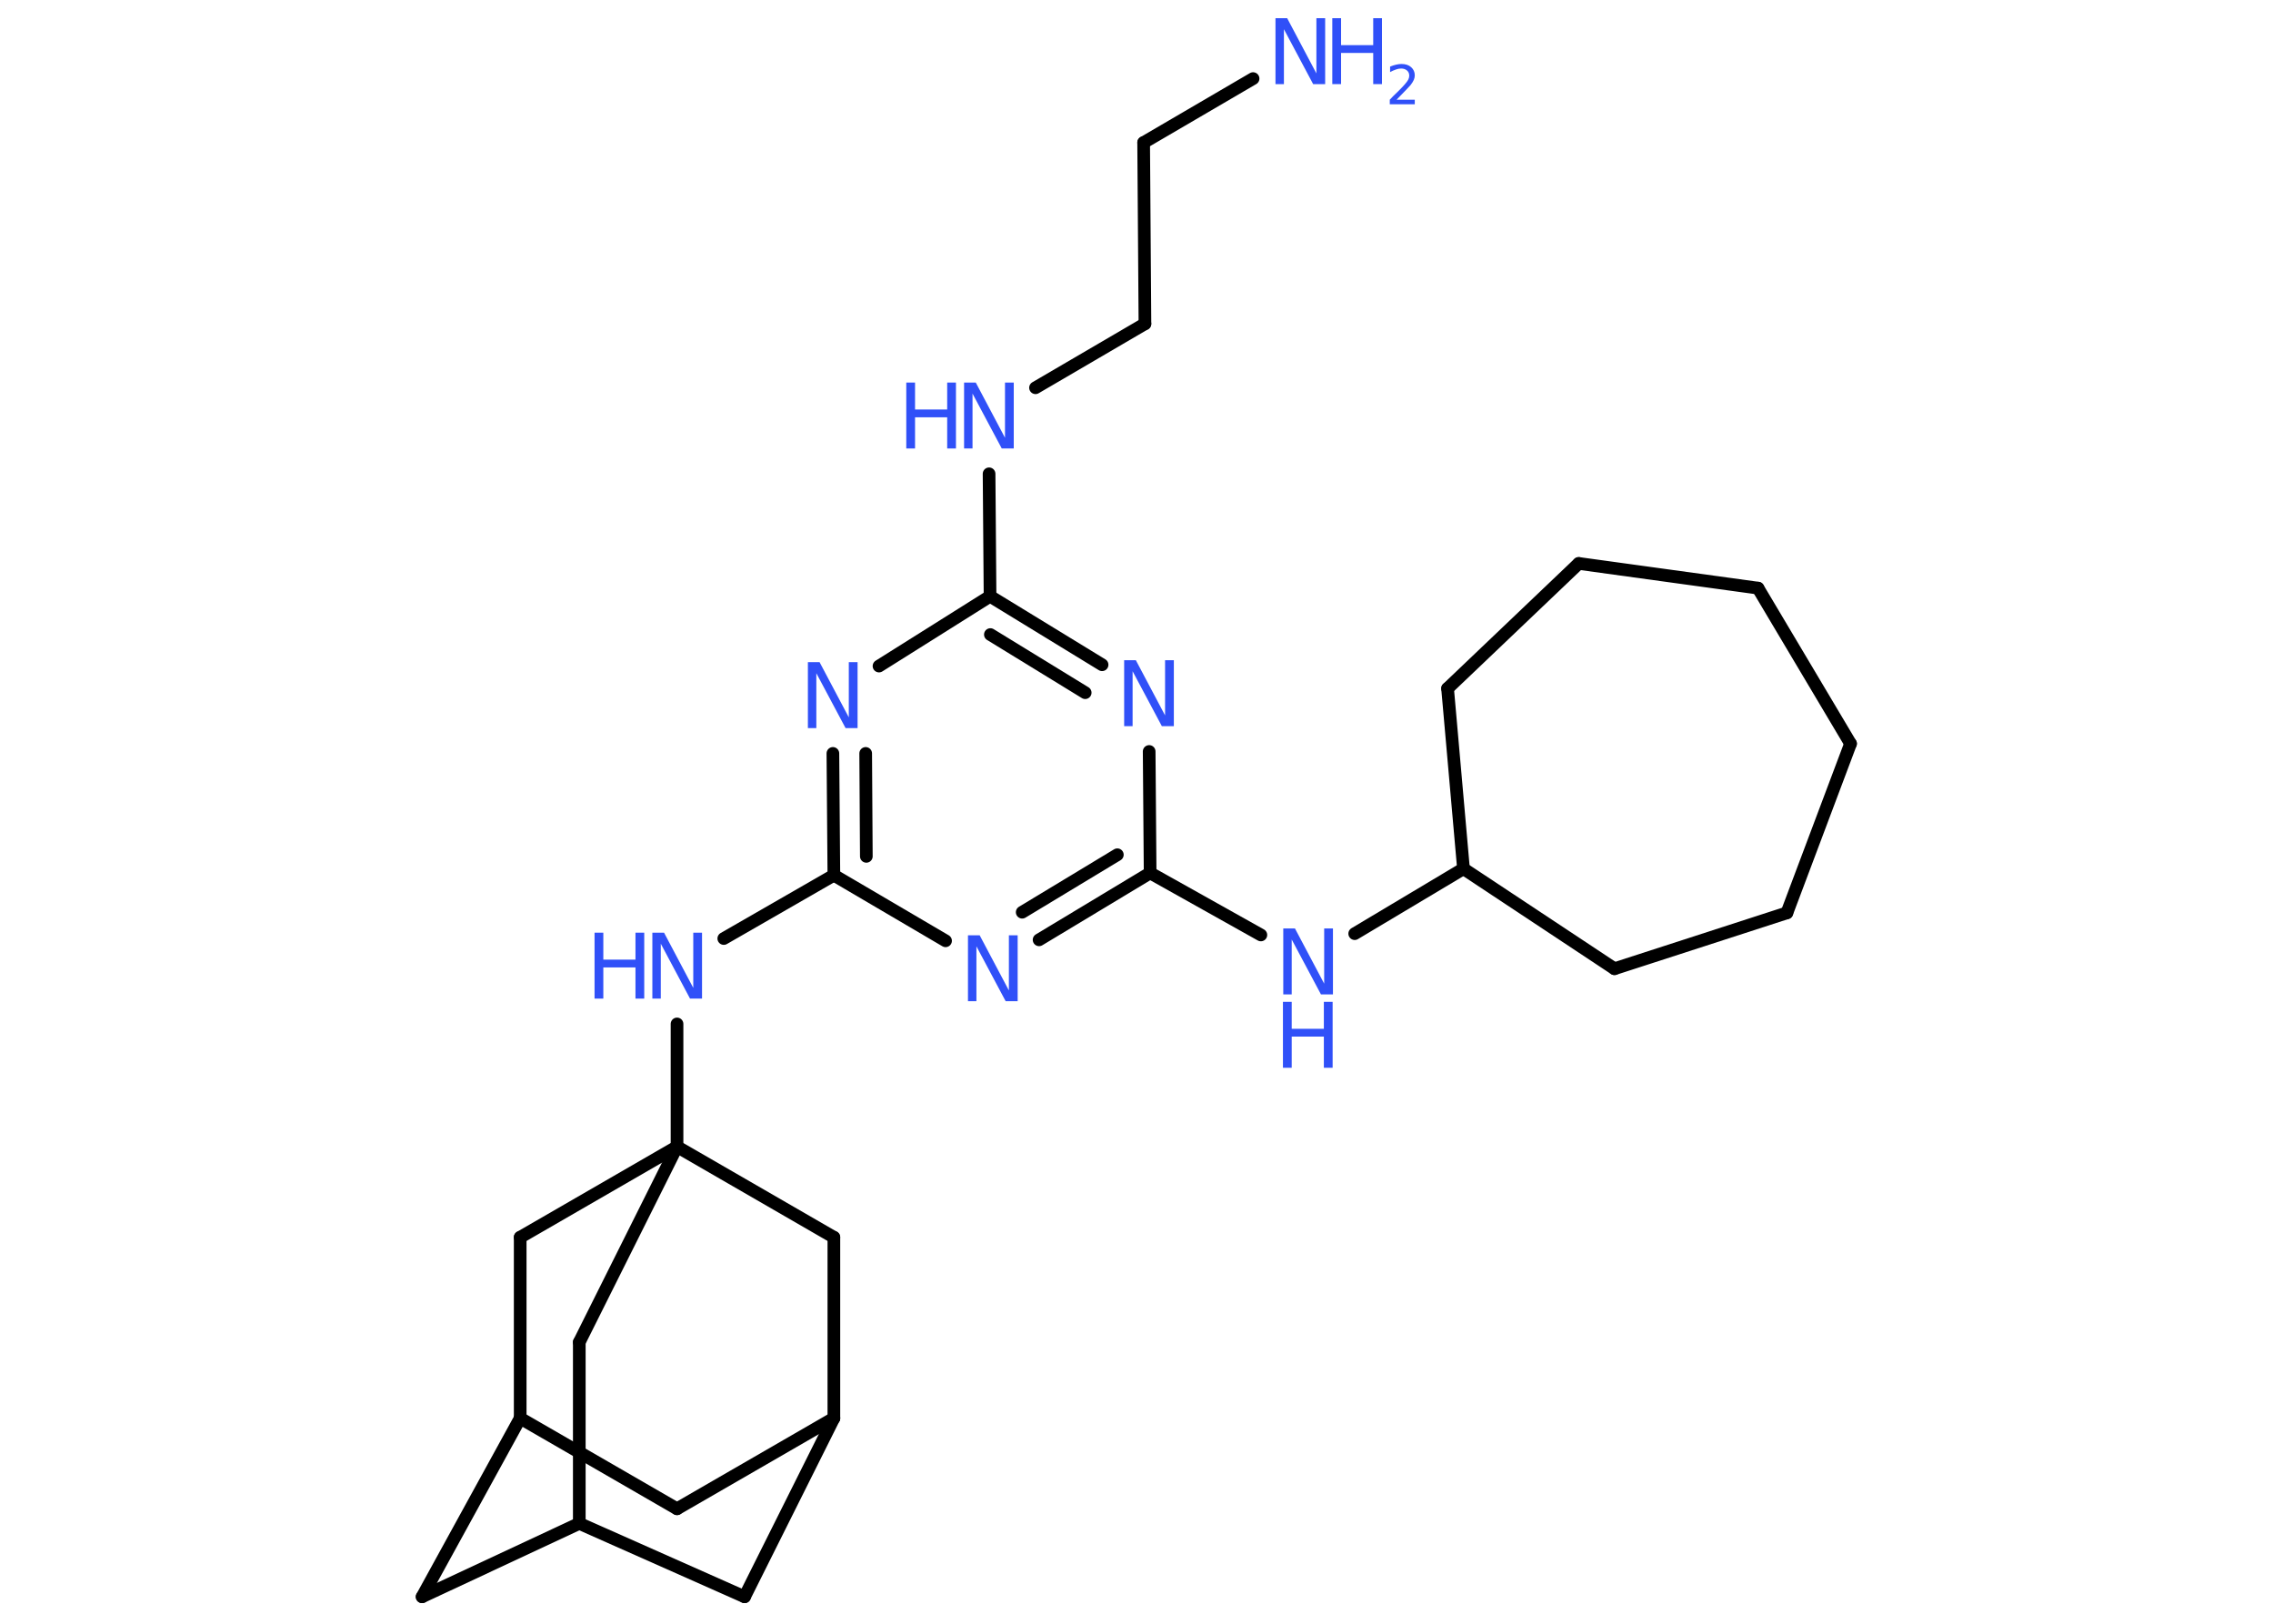 <?xml version='1.0' encoding='UTF-8'?>
<!DOCTYPE svg PUBLIC "-//W3C//DTD SVG 1.1//EN" "http://www.w3.org/Graphics/SVG/1.1/DTD/svg11.dtd">
<svg version='1.2' xmlns='http://www.w3.org/2000/svg' xmlns:xlink='http://www.w3.org/1999/xlink' width='70.0mm' height='50.0mm' viewBox='0 0 70.0 50.0'>
  <desc>Generated by the Chemistry Development Kit (http://github.com/cdk)</desc>
  <g stroke-linecap='round' stroke-linejoin='round' stroke='#000000' stroke-width='.39' fill='#3050F8'>
    <rect x='.0' y='.0' width='70.0' height='50.0' fill='#FFFFFF' stroke='none'/>
    <g id='mol1' class='mol'>
      <line id='mol1bnd1' class='bond' x1='38.59' y1='2.42' x2='35.22' y2='4.39'/>
      <line id='mol1bnd2' class='bond' x1='35.22' y1='4.39' x2='35.26' y2='9.97'/>
      <line id='mol1bnd3' class='bond' x1='35.26' y1='9.97' x2='31.89' y2='11.94'/>
      <line id='mol1bnd4' class='bond' x1='30.46' y1='14.59' x2='30.49' y2='18.36'/>
      <g id='mol1bnd5' class='bond'>
        <line x1='33.94' y1='20.47' x2='30.49' y2='18.36'/>
        <line x1='33.42' y1='21.33' x2='30.5' y2='19.54'/>
      </g>
      <line id='mol1bnd6' class='bond' x1='35.39' y1='23.14' x2='35.42' y2='26.88'/>
      <line id='mol1bnd7' class='bond' x1='35.42' y1='26.88' x2='38.83' y2='28.79'/>
      <line id='mol1bnd8' class='bond' x1='41.72' y1='28.75' x2='45.07' y2='26.75'/>
      <line id='mol1bnd9' class='bond' x1='45.07' y1='26.75' x2='49.72' y2='29.83'/>
      <line id='mol1bnd10' class='bond' x1='49.72' y1='29.83' x2='55.03' y2='28.11'/>
      <line id='mol1bnd11' class='bond' x1='55.03' y1='28.11' x2='56.99' y2='22.9'/>
      <line id='mol1bnd12' class='bond' x1='56.99' y1='22.9' x2='54.14' y2='18.11'/>
      <line id='mol1bnd13' class='bond' x1='54.14' y1='18.11' x2='48.62' y2='17.35'/>
      <line id='mol1bnd14' class='bond' x1='48.62' y1='17.35' x2='44.58' y2='21.2'/>
      <line id='mol1bnd15' class='bond' x1='45.07' y1='26.75' x2='44.58' y2='21.2'/>
      <g id='mol1bnd16' class='bond'>
        <line x1='32.0' y1='28.94' x2='35.42' y2='26.88'/>
        <line x1='31.48' y1='28.09' x2='34.41' y2='26.32'/>
      </g>
      <line id='mol1bnd17' class='bond' x1='29.12' y1='28.97' x2='25.68' y2='26.95'/>
      <line id='mol1bnd18' class='bond' x1='25.68' y1='26.95' x2='22.29' y2='28.9'/>
      <line id='mol1bnd19' class='bond' x1='20.85' y1='31.53' x2='20.85' y2='35.31'/>
      <line id='mol1bnd20' class='bond' x1='20.85' y1='35.31' x2='17.84' y2='41.33'/>
      <line id='mol1bnd21' class='bond' x1='17.84' y1='41.33' x2='17.84' y2='46.91'/>
      <line id='mol1bnd22' class='bond' x1='17.84' y1='46.91' x2='13.0' y2='49.17'/>
      <line id='mol1bnd23' class='bond' x1='13.0' y1='49.17' x2='16.02' y2='43.67'/>
      <line id='mol1bnd24' class='bond' x1='16.02' y1='43.67' x2='20.85' y2='46.46'/>
      <line id='mol1bnd25' class='bond' x1='20.85' y1='46.46' x2='25.68' y2='43.67'/>
      <line id='mol1bnd26' class='bond' x1='25.68' y1='43.67' x2='22.93' y2='49.17'/>
      <line id='mol1bnd27' class='bond' x1='17.84' y1='46.91' x2='22.93' y2='49.17'/>
      <line id='mol1bnd28' class='bond' x1='25.68' y1='43.67' x2='25.68' y2='38.1'/>
      <line id='mol1bnd29' class='bond' x1='20.85' y1='35.31' x2='25.68' y2='38.1'/>
      <line id='mol1bnd30' class='bond' x1='16.02' y1='43.67' x2='16.02' y2='38.1'/>
      <line id='mol1bnd31' class='bond' x1='20.85' y1='35.31' x2='16.02' y2='38.1'/>
      <g id='mol1bnd32' class='bond'>
        <line x1='25.65' y1='23.2' x2='25.68' y2='26.95'/>
        <line x1='26.66' y1='23.2' x2='26.68' y2='26.37'/>
      </g>
      <line id='mol1bnd33' class='bond' x1='30.49' y1='18.36' x2='27.07' y2='20.51'/>
      <g id='mol1atm1' class='atom'>
        <path d='M39.27 .56h.37l.9 1.7v-1.7h.27v2.03h-.37l-.9 -1.69v1.69h-.26v-2.03z' stroke='none'/>
        <path d='M41.03 .56h.27v.83h.99v-.83h.27v2.03h-.27v-.96h-.99v.96h-.27v-2.03z' stroke='none'/>
        <path d='M43.0 3.07h.57v.14h-.77v-.14q.09 -.1 .26 -.26q.16 -.16 .2 -.21q.08 -.09 .11 -.15q.03 -.06 .03 -.12q.0 -.1 -.07 -.16q-.07 -.06 -.18 -.06q-.08 .0 -.16 .03q-.09 .03 -.18 .08v-.17q.1 -.04 .19 -.06q.09 -.02 .16 -.02q.19 .0 .3 .1q.11 .1 .11 .25q.0 .07 -.03 .14q-.03 .07 -.1 .16q-.02 .02 -.13 .14q-.11 .11 -.31 .32z' stroke='none'/>
      </g>
      <g id='mol1atm4' class='atom'>
        <path d='M29.68 11.78h.37l.9 1.7v-1.7h.27v2.03h-.37l-.9 -1.69v1.69h-.26v-2.03z' stroke='none'/>
        <path d='M27.91 11.78h.27v.83h.99v-.83h.27v2.03h-.27v-.96h-.99v.96h-.27v-2.03z' stroke='none'/>
      </g>
      <path id='mol1atm6' class='atom' d='M34.61 20.33h.37l.9 1.7v-1.7h.27v2.03h-.37l-.9 -1.69v1.69h-.26v-2.03z' stroke='none'/>
      <g id='mol1atm8' class='atom'>
        <path d='M39.51 28.59h.37l.9 1.7v-1.7h.27v2.03h-.37l-.9 -1.69v1.69h-.26v-2.03z' stroke='none'/>
        <path d='M39.51 30.85h.27v.83h.99v-.83h.27v2.03h-.27v-.96h-.99v.96h-.27v-2.03z' stroke='none'/>
      </g>
      <path id='mol1atm16' class='atom' d='M29.8 28.8h.37l.9 1.7v-1.7h.27v2.03h-.37l-.9 -1.69v1.69h-.26v-2.03z' stroke='none'/>
      <g id='mol1atm18' class='atom'>
        <path d='M20.08 28.72h.37l.9 1.7v-1.7h.27v2.03h-.37l-.9 -1.69v1.69h-.26v-2.03z' stroke='none'/>
        <path d='M18.31 28.72h.27v.83h.99v-.83h.27v2.03h-.27v-.96h-.99v.96h-.27v-2.03z' stroke='none'/>
      </g>
      <path id='mol1atm29' class='atom' d='M24.87 20.39h.37l.9 1.7v-1.7h.27v2.03h-.37l-.9 -1.69v1.69h-.26v-2.03z' stroke='none'/>
    </g>
  </g>
</svg>
